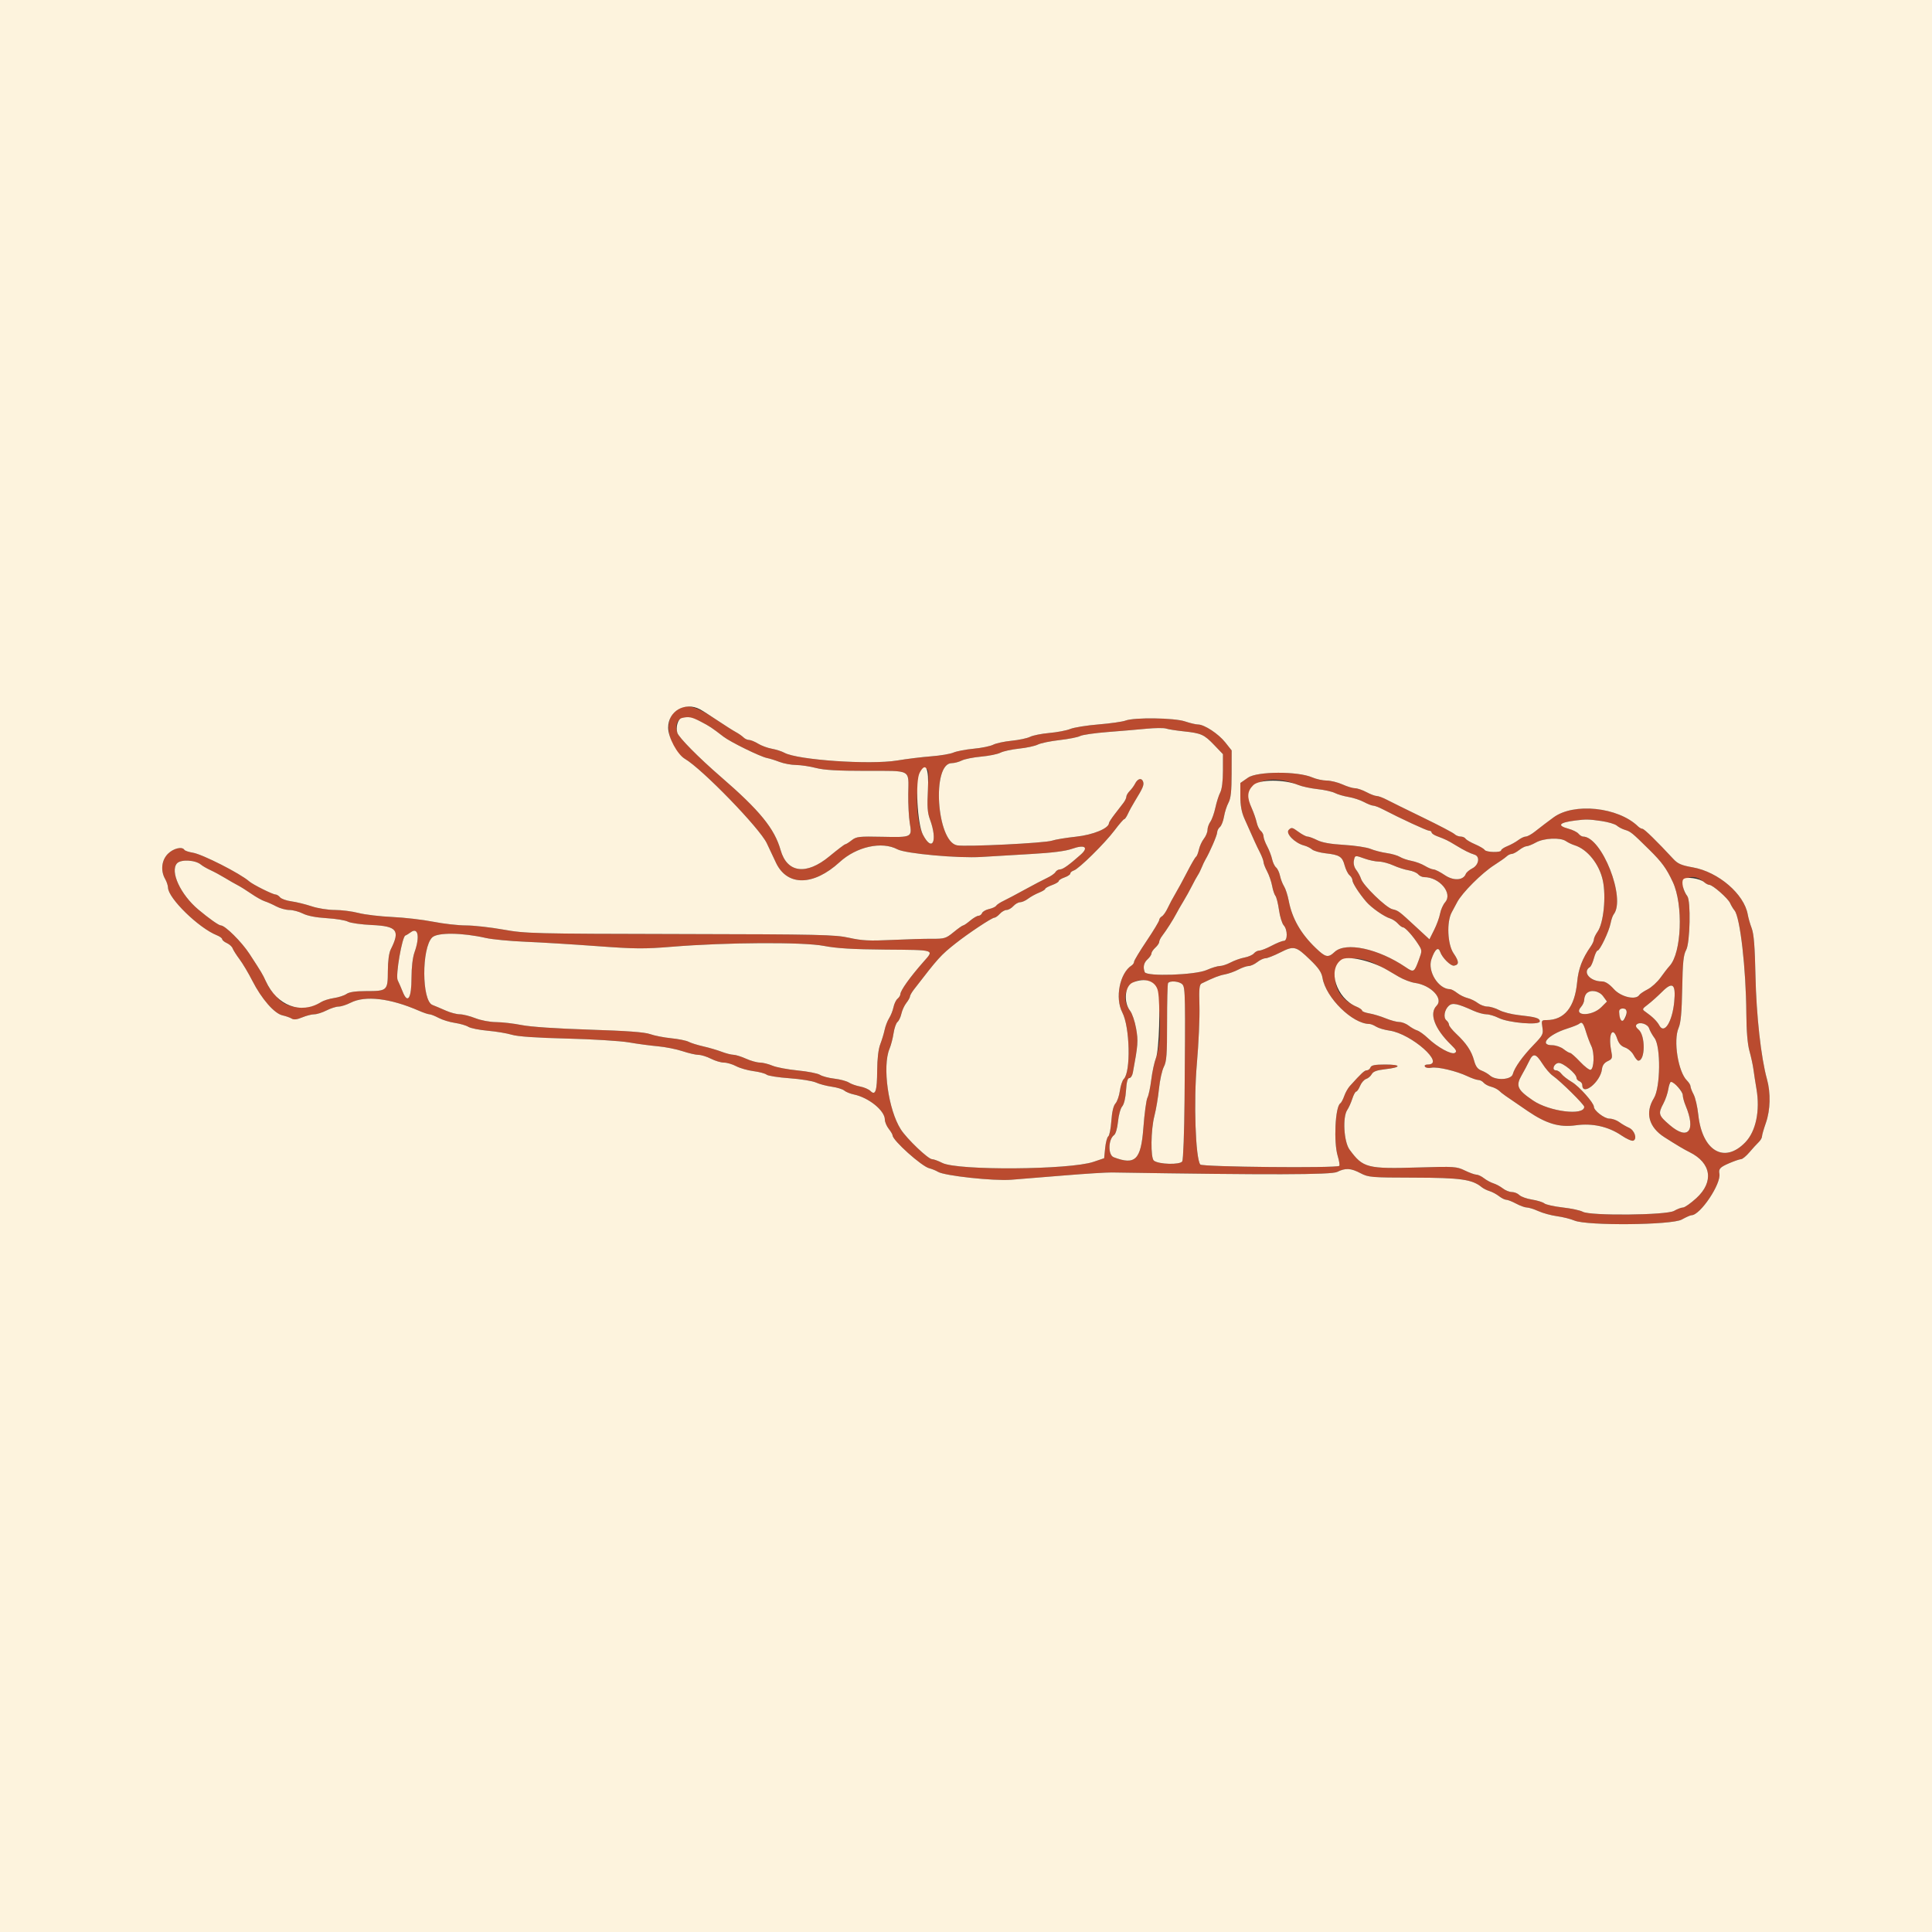 <svg id="svg" version="1.1" xmlns="http://www.w3.org/2000/svg" xmlns:xlink="http://www.w3.org/1999/xlink" width="400" height="400" viewBox="0, 0, 400,400"><rect x="0" y="0" width="400" height="400" fill="#333333" stroke="none"/><g id="svgg"><path id="path0" d="M139.567 147.513 C 137.304 149.535,138.633 155.266,141.790 157.102 C 145.369 159.183,157.321 171.503,158.764 174.600 C 159.482 176.140,160.347 177.975,160.686 178.679 C 163.023 183.523,168.433 183.441,173.853 178.478 C 177.344 175.282,182.572 174.128,185.800 175.842 C 187.490 176.739,198.408 177.731,203.200 177.422 C 205.290 177.288,209.918 177.012,213.484 176.811 C 217.869 176.563,220.617 176.214,221.974 175.732 C 224.591 174.802,225.474 175.409,223.745 176.948 C 221.333 179.094,220.062 180.000,219.462 180.000 C 219.120 180.000,218.696 180.251,218.520 180.557 C 218.344 180.863,217.570 181.405,216.800 181.760 C 216.030 182.116,213.960 183.200,212.200 184.169 C 210.440 185.139,208.437 186.199,207.749 186.525 C 207.061 186.851,206.384 187.303,206.244 187.528 C 206.105 187.754,205.441 188.059,204.768 188.207 C 204.096 188.355,203.449 188.728,203.330 189.038 C 203.212 189.347,202.877 189.600,202.588 189.600 C 202.298 189.600,201.527 190.050,200.873 190.600 C 200.219 191.150,199.561 191.600,199.410 191.600 C 199.258 191.600,198.370 192.226,197.436 192.992 C 195.851 194.291,195.550 194.383,192.968 194.365 C 191.446 194.354,187.679 194.464,184.597 194.609 C 179.981 194.826,178.430 194.747,175.797 194.159 C 172.890 193.510,169.710 193.439,140.800 193.382 C 110.194 193.321,108.820 193.286,104.200 192.460 C 101.560 191.988,98.085 191.602,96.477 191.601 C 94.869 191.601,91.809 191.255,89.677 190.832 C 87.545 190.410,83.728 189.969,81.195 189.852 C 78.663 189.735,75.520 189.361,74.211 189.020 C 72.903 188.679,70.700 188.400,69.318 188.400 C 67.907 188.400,65.793 188.063,64.502 187.633 C 63.236 187.212,61.360 186.753,60.333 186.614 C 59.306 186.475,58.249 186.100,57.984 185.780 C 57.719 185.461,57.299 185.199,57.051 185.198 C 56.461 185.197,52.339 183.140,51.585 182.472 C 49.766 180.858,41.902 176.858,39.928 176.542 C 39.078 176.406,38.286 176.139,38.168 175.947 C 37.708 175.203,35.897 175.641,34.769 176.769 C 33.442 178.096,33.207 180.262,34.200 182.000 C 34.514 182.550,34.778 183.350,34.786 183.778 C 34.826 185.979,41.147 192.142,44.900 193.639 C 45.505 193.881,46.000 194.245,46.000 194.448 C 46.000 194.651,46.435 195.015,46.966 195.257 C 47.497 195.499,48.036 195.991,48.163 196.349 C 48.291 196.707,48.934 197.720,49.592 198.600 C 50.251 199.480,51.447 201.492,52.252 203.072 C 54.154 206.809,56.809 209.851,58.491 210.220 C 59.196 210.375,60.055 210.678,60.400 210.893 C 60.832 211.163,61.500 211.085,62.562 210.642 C 63.406 210.289,64.533 210.000,65.065 210.000 C 65.597 210.000,66.738 209.640,67.600 209.200 C 68.462 208.760,69.587 208.400,70.099 208.400 C 70.612 208.400,71.737 208.040,72.600 207.600 C 75.615 206.063,80.777 206.668,86.711 209.254 C 87.652 209.664,88.644 210.000,88.917 210.000 C 89.189 210.000,90.039 210.334,90.806 210.743 C 91.573 211.152,93.085 211.617,94.167 211.777 C 95.248 211.938,96.508 212.305,96.967 212.593 C 97.425 212.882,99.228 213.245,100.972 213.400 C 102.717 213.555,104.967 213.931,105.972 214.235 C 107.188 214.603,111.014 214.867,117.400 215.025 C 122.680 215.155,128.440 215.512,130.200 215.817 C 131.960 216.123,134.660 216.485,136.200 216.622 C 137.740 216.760,140.036 217.216,141.302 217.636 C 142.567 218.056,144.060 218.400,144.618 218.400 C 145.175 218.400,146.338 218.760,147.200 219.200 C 148.062 219.640,149.273 220.000,149.890 220.000 C 150.507 220.000,151.639 220.333,152.406 220.740 C 153.173 221.148,154.786 221.609,155.990 221.766 C 157.195 221.923,158.421 222.251,158.715 222.495 C 159.009 222.740,161.144 223.075,163.458 223.240 C 165.772 223.405,168.236 223.803,168.933 224.124 C 169.630 224.445,171.100 224.835,172.200 224.990 C 173.300 225.144,174.470 225.505,174.800 225.791 C 175.130 226.077,176.030 226.443,176.800 226.604 C 179.872 227.247,183.200 229.949,183.200 231.800 C 183.200 232.291,183.560 233.150,184.000 233.709 C 184.440 234.269,184.800 234.881,184.800 235.069 C 184.800 236.097,190.818 241.490,192.400 241.880 C 192.950 242.016,193.760 242.346,194.200 242.615 C 195.548 243.438,205.697 244.538,209.343 244.255 C 211.135 244.116,216.110 243.713,220.400 243.359 C 224.690 243.004,229.100 242.729,230.200 242.746 C 262.802 243.267,275.644 243.237,276.849 242.635 C 278.573 241.776,279.662 241.835,281.688 242.900 C 283.319 243.757,283.847 243.801,292.800 243.820 C 302.452 243.841,304.803 244.176,306.800 245.813 C 307.130 246.084,307.850 246.441,308.400 246.608 C 308.950 246.774,309.829 247.245,310.354 247.655 C 310.879 248.065,311.554 248.400,311.855 248.400 C 312.157 248.400,313.075 248.760,313.896 249.200 C 314.716 249.640,315.716 250.000,316.116 250.000 C 316.516 250.000,317.599 250.340,318.522 250.756 C 319.445 251.172,321.172 251.642,322.361 251.802 C 323.550 251.961,325.170 252.366,325.961 252.701 C 328.585 253.810,346.135 253.647,348.194 252.493 C 349.071 252.002,349.978 251.600,350.209 251.600 C 352.020 251.600,356.391 245.074,355.981 242.985 C 355.789 242.010,356.134 241.641,357.974 240.849 C 359.060 240.382,360.185 239.996,360.474 239.992 C 360.763 239.987,361.540 239.346,362.200 238.568 C 362.860 237.789,363.715 236.853,364.100 236.487 C 364.485 236.121,364.800 235.588,364.800 235.301 C 364.800 235.015,365.160 233.756,365.600 232.504 C 366.542 229.823,366.633 226.308,365.834 223.435 C 364.602 219.007,363.622 210.189,363.451 202.000 C 363.326 196.000,363.118 193.371,362.675 192.200 C 362.343 191.320,361.974 190.037,361.855 189.350 C 361.127 185.121,355.769 180.517,350.491 179.583 C 348.111 179.162,347.375 178.844,346.440 177.834 C 343.099 174.224,340.414 171.600,340.058 171.600 C 339.838 171.600,339.419 171.369,339.129 171.086 C 335.009 167.085,325.808 166.130,321.600 169.268 C 321.050 169.678,320.240 170.282,319.800 170.610 C 319.360 170.938,318.434 171.655,317.742 172.204 C 317.050 172.752,316.220 173.200,315.896 173.200 C 315.573 173.200,314.879 173.527,314.354 173.927 C 313.829 174.327,312.815 174.889,312.100 175.176 C 311.385 175.462,310.800 175.855,310.800 176.049 C 310.800 176.556,307.698 176.482,307.380 175.967 C 307.232 175.729,306.342 175.204,305.400 174.800 C 304.458 174.396,303.568 173.871,303.420 173.633 C 303.273 173.395,302.816 173.200,302.405 173.200 C 301.994 173.200,301.419 172.968,301.129 172.685 C 300.838 172.402,297.900 170.861,294.600 169.262 C 291.300 167.662,287.934 166.004,287.121 165.576 C 286.307 165.149,285.362 164.800,285.019 164.800 C 284.677 164.800,283.725 164.440,282.904 164.000 C 282.084 163.560,281.024 163.200,280.550 163.200 C 280.075 163.200,278.903 162.844,277.944 162.409 C 276.985 161.974,275.519 161.614,274.687 161.609 C 273.855 161.604,272.505 161.309,271.687 160.953 C 268.692 159.650,260.304 159.680,258.398 161.001 L 256.800 162.109 256.800 164.844 C 256.800 166.762,257.053 168.149,257.648 169.489 C 259.797 174.335,260.144 175.092,260.849 176.479 C 261.262 177.293,261.600 178.195,261.600 178.485 C 261.600 178.775,261.934 179.639,262.341 180.406 C 262.749 181.173,263.215 182.520,263.377 183.400 C 263.539 184.280,263.847 185.213,264.062 185.473 C 264.277 185.733,264.610 187.057,264.802 188.414 C 264.994 189.772,265.432 191.193,265.775 191.573 C 266.609 192.494,266.614 194.800,265.782 194.800 C 265.442 194.800,264.318 195.250,263.285 195.800 C 262.252 196.350,261.112 196.800,260.752 196.800 C 260.392 196.800,259.878 197.065,259.609 197.389 C 259.340 197.714,258.463 198.100,257.660 198.248 C 256.857 198.396,255.573 198.851,254.806 199.259 C 254.039 199.666,253.027 200.000,252.557 200.000 C 252.086 200.000,250.852 200.376,249.813 200.836 C 247.460 201.876,237.368 202.217,237.004 201.267 C 236.606 200.229,236.810 199.315,237.600 198.600 C 238.040 198.202,238.400 197.662,238.400 197.400 C 238.400 197.138,238.760 196.598,239.200 196.200 C 239.640 195.802,240.000 195.271,240.000 195.019 C 240.000 194.768,240.270 194.211,240.600 193.781 C 241.451 192.673,242.917 190.375,243.523 189.200 C 243.807 188.650,244.477 187.480,245.014 186.600 C 245.550 185.720,246.349 184.280,246.789 183.400 C 247.230 182.520,247.772 181.530,247.995 181.200 C 248.218 180.870,248.580 180.150,248.799 179.600 C 249.019 179.050,249.358 178.330,249.554 178.000 C 250.473 176.453,252.000 172.922,252.000 172.343 C 252.000 171.988,252.256 171.486,252.569 171.226 C 252.882 170.966,253.263 169.999,253.416 169.077 C 253.569 168.155,253.985 166.860,254.339 166.200 C 254.828 165.290,254.986 163.838,254.992 160.186 L 255.000 155.372 253.693 153.720 C 252.276 151.928,249.347 150.000,248.043 150.000 C 247.595 150.000,246.380 149.712,245.344 149.361 C 243.146 148.614,234.846 148.498,233.030 149.188 C 232.412 149.424,229.902 149.781,227.453 149.983 C 225.004 150.184,222.370 150.607,221.600 150.922 C 220.830 151.237,218.881 151.611,217.269 151.753 C 215.657 151.895,213.857 152.254,213.269 152.551 C 212.681 152.848,210.962 153.212,209.448 153.362 C 207.935 153.511,206.217 153.881,205.631 154.184 C 205.044 154.487,203.223 154.861,201.582 155.014 C 199.942 155.168,198.060 155.527,197.400 155.813 C 196.740 156.098,194.670 156.447,192.800 156.589 C 190.930 156.730,187.769 157.117,185.775 157.449 C 180.185 158.380,165.133 157.352,162.400 155.852 C 161.850 155.550,160.680 155.175,159.800 155.018 C 158.920 154.861,157.639 154.388,156.953 153.966 C 156.267 153.545,155.425 153.200,155.081 153.200 C 154.738 153.200,154.218 152.961,153.925 152.668 C 153.633 152.376,152.921 151.881,152.344 151.568 C 151.766 151.256,150.058 150.172,148.547 149.160 C 143.610 145.853,141.797 145.520,139.567 147.513 M145.079 149.402 C 146.952 150.378,147.310 150.615,149.800 152.529 C 151.258 153.650,157.414 156.666,158.800 156.938 C 159.350 157.046,160.520 157.412,161.400 157.750 C 162.280 158.088,163.817 158.373,164.816 158.382 C 165.815 158.392,167.669 158.670,168.935 159.000 C 170.619 159.438,173.436 159.600,179.396 159.600 C 188.845 159.600,188.115 159.200,188.044 164.340 C 188.014 166.463,188.156 169.190,188.359 170.400 C 188.856 173.363,188.824 173.379,182.694 173.249 C 177.831 173.145,177.302 173.204,176.332 173.968 C 175.750 174.425,175.152 174.800,175.003 174.800 C 174.855 174.800,173.373 175.925,171.711 177.300 C 166.936 181.249,162.957 180.737,161.616 176.000 C 160.354 171.541,157.296 167.796,149.200 160.794 C 144.682 156.887,140.548 152.707,140.241 151.734 C 139.294 148.736,141.636 147.607,145.079 149.402 M245.020 151.412 C 248.719 151.803,249.282 152.054,251.396 154.260 L 253.200 156.143 253.198 159.572 C 253.196 161.721,252.987 163.399,252.637 164.069 C 252.331 164.657,251.880 166.069,251.636 167.207 C 251.392 168.345,250.924 169.659,250.596 170.127 C 250.268 170.595,250.000 171.364,250.000 171.835 C 250.000 172.306,249.663 173.121,249.252 173.646 C 248.841 174.171,248.377 175.183,248.221 175.895 C 248.066 176.608,247.796 177.279,247.621 177.387 C 247.446 177.495,246.632 178.892,245.811 180.492 C 244.991 182.091,243.889 184.120,243.363 185.000 C 242.836 185.880,242.115 187.230,241.760 188.000 C 241.405 188.770,240.863 189.544,240.557 189.720 C 240.251 189.896,240.000 190.240,240.000 190.486 C 240.000 190.731,238.830 192.672,237.400 194.800 C 235.970 196.928,234.800 198.869,234.800 199.114 C 234.800 199.360,234.575 199.704,234.300 199.880 C 231.829 201.461,230.803 206.625,232.364 209.621 C 233.937 212.638,234.147 221.910,232.676 223.381 C 232.368 223.689,232.000 224.796,231.856 225.841 C 231.713 226.886,231.303 228.065,230.945 228.460 C 230.523 228.927,230.223 230.200,230.091 232.090 C 229.980 233.690,229.694 235.125,229.457 235.277 C 229.220 235.430,228.931 236.510,228.813 237.677 L 228.600 239.800 226.400 240.545 C 221.464 242.216,198.253 242.383,195.088 240.770 C 194.256 240.347,193.306 240.000,192.977 240.000 C 192.172 240.000,187.758 235.789,186.499 233.820 C 183.913 229.776,182.652 220.774,184.162 217.149 C 184.471 216.407,184.851 214.951,185.005 213.913 C 185.160 212.875,185.526 211.828,185.818 211.585 C 186.110 211.343,186.474 210.572,186.626 209.872 C 186.779 209.173,187.241 208.171,187.652 207.646 C 188.063 207.121,188.400 206.520,188.400 206.309 C 188.400 206.099,188.769 205.448,189.220 204.863 C 194.301 198.273,194.736 197.791,197.800 195.357 C 200.430 193.267,205.350 190.000,205.867 190.000 C 206.092 190.000,206.602 189.640,207.000 189.200 C 207.398 188.760,208.028 188.400,208.400 188.400 C 208.772 188.400,209.402 188.040,209.800 187.600 C 210.198 187.160,210.832 186.800,211.208 186.800 C 211.584 186.800,212.321 186.473,212.846 186.073 C 213.371 185.673,214.385 185.111,215.100 184.824 C 215.815 184.538,216.400 184.181,216.400 184.032 C 216.400 183.883,217.030 183.533,217.800 183.254 C 218.570 182.976,219.200 182.597,219.200 182.413 C 219.200 182.229,219.740 181.890,220.400 181.660 C 221.060 181.430,221.600 181.064,221.600 180.848 C 221.600 180.631,221.926 180.351,222.323 180.224 C 223.371 179.892,228.753 174.588,230.770 171.900 C 231.719 170.635,232.615 169.600,232.760 169.600 C 232.906 169.600,233.247 169.105,233.520 168.500 C 233.792 167.895,234.458 166.680,235.000 165.800 C 236.653 163.113,236.915 162.477,236.652 161.792 C 236.338 160.974,235.531 161.203,234.997 162.263 C 234.776 162.702,234.281 163.376,233.897 163.760 C 233.514 164.143,233.200 164.678,233.200 164.947 C 233.200 165.217,232.931 165.789,232.601 166.219 C 232.272 166.648,231.462 167.700,230.801 168.555 C 230.141 169.410,229.600 170.241,229.600 170.401 C 229.600 171.493,226.323 172.848,222.759 173.229 C 220.691 173.450,218.460 173.819,217.800 174.050 C 216.357 174.554,199.967 175.358,198.138 175.015 C 193.910 174.222,192.871 158.000,197.048 158.000 C 197.594 158.000,198.526 157.755,199.120 157.456 C 199.714 157.156,201.519 156.794,203.131 156.650 C 204.743 156.506,206.543 156.140,207.131 155.836 C 207.719 155.533,209.460 155.153,211.000 154.992 C 212.540 154.831,214.279 154.456,214.864 154.158 C 215.449 153.860,217.470 153.442,219.355 153.227 C 221.239 153.013,223.162 152.635,223.626 152.386 C 224.091 152.137,226.660 151.765,229.335 151.558 C 232.011 151.351,235.640 151.043,237.400 150.873 C 239.160 150.703,240.969 150.689,241.420 150.842 C 241.870 150.994,243.490 151.251,245.020 151.412 M192.116 163.538 C 191.934 166.978,192.021 168.242,192.535 169.638 C 194.192 174.139,193.044 176.593,191.065 172.780 C 189.191 169.167,189.573 159.200,191.586 159.200 C 192.298 159.200,192.330 159.466,192.116 163.538 M268.800 162.522 C 269.570 162.839,271.359 163.224,272.775 163.378 C 274.191 163.531,275.811 163.893,276.375 164.181 C 276.939 164.469,278.209 164.840,279.198 165.004 C 280.187 165.169,281.624 165.640,282.392 166.052 C 283.160 166.463,284.025 166.800,284.315 166.800 C 284.605 166.800,285.507 167.145,286.321 167.568 C 290.047 169.501,295.447 172.000,295.900 172.000 C 296.175 172.000,296.400 172.158,296.400 172.351 C 296.400 172.545,296.895 172.888,297.500 173.114 C 299.305 173.789,299.726 173.993,301.400 175.011 C 303.170 176.087,304.245 176.623,305.300 176.955 C 306.466 177.321,306.183 179.085,304.848 179.775 C 304.215 180.102,303.599 180.624,303.480 180.935 C 302.957 182.300,300.939 182.413,299.119 181.180 C 298.174 180.539,297.130 180.011,296.800 180.006 C 296.470 180.001,295.656 179.665,294.992 179.260 C 294.327 178.855,293.086 178.393,292.233 178.233 C 291.381 178.073,290.304 177.704,289.842 177.414 C 289.379 177.124,288.138 176.765,287.085 176.617 C 286.031 176.468,284.532 176.080,283.753 175.755 C 282.974 175.429,280.506 175.056,278.268 174.925 C 275.494 174.763,273.728 174.451,272.716 173.944 C 271.900 173.535,270.990 173.200,270.694 173.200 C 270.398 173.200,269.543 172.748,268.795 172.197 C 267.563 171.287,267.377 171.252,266.818 171.819 C 266.103 172.542,268.098 174.570,270.000 175.053 C 270.550 175.193,271.290 175.559,271.645 175.866 C 272.000 176.173,273.260 176.534,274.445 176.668 C 277.344 176.994,277.901 177.346,278.389 179.160 C 278.618 180.011,279.074 180.930,279.403 181.202 C 279.731 181.475,280.000 181.938,280.000 182.231 C 280.000 182.815,281.360 184.935,282.858 186.686 C 283.941 187.951,286.584 189.797,287.847 190.170 C 288.313 190.308,289.016 190.776,289.409 191.210 C 289.802 191.645,290.285 192.000,290.481 192.000 C 290.928 192.000,292.537 193.786,293.634 195.500 C 294.446 196.770,294.449 196.846,293.767 198.700 C 292.801 201.324,292.702 201.381,291.037 200.251 C 285.348 196.390,278.602 194.947,276.308 197.100 C 274.973 198.353,274.457 198.243,272.400 196.267 C 269.307 193.297,267.512 190.152,266.817 186.488 C 266.599 185.342,266.164 183.999,265.850 183.502 C 265.536 183.006,265.159 182.027,265.014 181.328 C 264.868 180.628,264.502 179.850,264.200 179.600 C 263.898 179.350,263.526 178.572,263.372 177.872 C 263.219 177.173,262.757 175.973,262.347 175.206 C 261.936 174.439,261.600 173.516,261.600 173.155 C 261.600 172.794,261.342 172.283,261.026 172.021 C 260.710 171.759,260.329 170.972,260.180 170.272 C 260.031 169.573,259.570 168.245,259.155 167.322 C 256.933 162.381,262.152 159.784,268.800 162.522 M331.541 169.984 C 332.939 170.186,334.379 170.611,334.741 170.928 C 335.104 171.246,335.850 171.639,336.400 171.803 C 337.615 172.165,337.847 172.354,341.502 175.959 C 344.085 178.506,345.020 179.793,346.332 182.600 C 348.541 187.327,348.162 197.284,345.671 199.986 C 345.302 200.386,344.460 201.471,343.800 202.396 C 343.140 203.321,341.937 204.418,341.127 204.833 C 340.317 205.249,339.541 205.771,339.404 205.994 C 338.703 207.128,335.623 206.428,334.152 204.800 C 333.168 203.711,332.371 203.198,331.653 203.195 C 329.165 203.182,327.548 201.221,329.189 200.207 C 329.403 200.074,329.770 199.254,330.005 198.383 C 330.239 197.512,330.583 196.800,330.768 196.800 C 331.241 196.800,333.140 192.816,333.453 191.167 C 333.596 190.415,333.884 189.582,334.093 189.315 C 336.679 186.017,331.642 173.225,327.749 173.203 C 327.501 173.201,327.075 172.931,326.802 172.603 C 326.530 172.274,325.608 171.818,324.753 171.587 C 322.260 170.916,322.782 170.296,326.200 169.870 C 328.368 169.599,328.972 169.612,331.541 169.984 M324.211 174.146 C 324.645 174.446,325.450 174.831,326.000 175.001 C 328.652 175.819,331.120 178.900,331.849 182.299 C 332.563 185.631,331.999 191.143,330.767 192.884 C 330.345 193.480,330.000 194.205,330.000 194.495 C 330.000 194.785,329.703 195.446,329.340 195.964 C 327.600 198.449,326.790 200.573,326.534 203.319 C 326.049 208.538,323.900 211.200,320.171 211.200 C 319.155 211.200,319.111 211.280,319.337 212.700 C 319.558 214.091,319.428 214.352,317.552 216.297 C 315.201 218.733,313.598 220.983,313.204 222.400 C 312.874 223.583,309.680 223.758,308.467 222.660 C 308.099 222.328,307.313 221.871,306.719 221.645 C 305.922 221.342,305.523 220.798,305.189 219.559 C 304.663 217.605,303.591 216.002,301.500 214.040 C 300.675 213.266,300.000 212.423,300.000 212.165 C 300.000 211.908,299.755 211.495,299.456 211.246 C 298.779 210.684,299.055 209.056,299.967 208.230 C 300.713 207.555,301.752 207.765,305.044 209.256 C 305.948 209.665,307.157 210.000,307.731 210.000 C 308.306 210.000,309.456 210.342,310.288 210.760 C 312.318 211.779,318.800 212.316,318.800 211.464 C 318.800 210.795,317.991 210.557,314.400 210.166 C 312.970 210.010,311.173 209.549,310.406 209.141 C 309.639 208.734,308.538 208.400,307.960 208.400 C 307.381 208.400,306.479 208.067,305.954 207.661 C 305.429 207.255,304.474 206.793,303.832 206.636 C 303.189 206.479,302.220 206.002,301.678 205.575 C 301.136 205.149,300.481 204.800,300.224 204.800 C 297.809 204.800,295.501 201.090,296.363 198.595 C 297.085 196.507,297.785 195.921,298.177 197.078 C 298.593 198.308,300.376 200.063,301.072 199.928 C 302.129 199.723,302.095 199.051,300.944 197.370 C 299.684 195.530,299.478 190.868,300.568 188.881 C 300.894 188.286,301.395 187.352,301.680 186.805 C 302.708 184.839,306.810 180.739,309.400 179.090 C 310.500 178.390,311.638 177.588,311.929 177.308 C 312.219 177.029,312.690 176.800,312.975 176.800 C 313.259 176.800,313.950 176.440,314.509 176.000 C 315.069 175.560,315.771 175.200,316.069 175.200 C 316.368 175.200,317.240 174.850,318.006 174.423 C 319.658 173.502,323.061 173.350,324.211 174.146 M282.600 177.788 C 283.480 178.105,284.780 178.373,285.489 178.382 C 286.198 178.392,287.548 178.751,288.489 179.180 C 289.430 179.609,290.857 180.063,291.660 180.190 C 292.463 180.317,293.340 180.686,293.609 181.011 C 293.878 181.335,294.439 181.600,294.855 181.600 C 298.026 181.600,300.820 184.932,299.208 186.790 C 298.773 187.292,298.299 188.355,298.154 189.151 C 298.009 189.948,297.454 191.472,296.919 192.538 L 295.948 194.477 293.274 192.003 C 289.560 188.566,289.534 188.547,288.280 188.245 C 286.964 187.927,282.220 183.328,281.788 181.950 C 281.624 181.428,281.179 180.601,280.798 180.113 C 280.382 179.581,280.183 178.822,280.300 178.213 C 280.525 177.034,280.511 177.036,282.600 177.788 M41.600 179.009 C 41.930 179.290,42.830 179.810,43.600 180.163 C 44.370 180.517,45.720 181.246,46.600 181.784 C 47.480 182.321,48.650 182.991,49.200 183.272 C 49.750 183.552,51.020 184.348,52.023 185.039 C 53.025 185.731,54.285 186.435,54.823 186.604 C 55.360 186.774,56.427 187.247,57.194 187.656 C 57.961 188.065,59.183 188.400,59.910 188.400 C 60.637 188.400,61.900 188.736,62.716 189.146 C 63.666 189.624,65.437 189.966,67.636 190.098 C 69.526 190.211,71.504 190.535,72.032 190.817 C 72.560 191.100,74.794 191.414,76.996 191.515 C 82.217 191.754,82.888 192.621,80.901 196.562 C 80.530 197.297,80.309 198.957,80.300 201.079 C 80.281 205.118,80.190 205.200,75.715 205.200 C 73.604 205.200,72.304 205.392,71.740 205.787 C 71.279 206.110,70.114 206.491,69.151 206.634 C 68.188 206.777,66.991 207.150,66.491 207.463 C 63.733 209.185,59.608 208.900,57.719 206.855 C 55.965 204.956,55.686 204.571,55.031 203.141 C 54.352 201.661,54.195 201.397,51.656 197.494 C 50.043 195.014,46.606 191.600,45.722 191.600 C 45.301 191.600,43.295 190.185,41.066 188.316 C 37.367 185.214,35.148 180.404,36.651 178.744 C 37.436 177.877,40.461 178.038,41.600 179.009 M352.831 182.644 C 353.179 182.950,353.657 183.200,353.894 183.200 C 354.585 183.200,357.763 185.988,358.200 186.978 C 358.420 187.476,358.831 188.161,359.114 188.500 C 360.275 189.891,361.493 200.513,361.560 209.813 C 361.586 213.508,361.809 216.173,362.210 217.613 C 362.546 218.816,362.915 220.520,363.031 221.400 C 363.146 222.280,363.431 224.120,363.663 225.488 C 364.426 229.976,363.542 234.215,361.369 236.481 C 357.029 241.010,352.418 238.325,351.613 230.800 C 351.437 229.150,351.003 227.260,350.649 226.600 C 350.295 225.940,350.004 225.182,350.002 224.916 C 350.001 224.649,349.672 224.109,349.271 223.716 C 347.434 221.911,346.403 215.405,347.542 212.800 C 347.991 211.774,348.188 209.605,348.281 204.673 C 348.384 199.203,348.537 197.708,349.104 196.673 C 349.910 195.200,350.093 186.499,349.339 185.539 C 346.983 182.539,349.936 180.092,352.831 182.644 M86.485 194.281 C 86.465 194.897,86.167 196.188,85.824 197.150 C 85.440 198.229,85.200 200.245,85.200 202.401 C 85.200 206.693,84.422 207.955,83.382 205.349 C 83.042 204.497,82.570 203.411,82.333 202.935 C 81.858 201.981,83.248 193.917,83.927 193.691 C 84.125 193.625,84.627 193.320,85.043 193.013 C 85.986 192.316,86.535 192.799,86.485 194.281 M100.600 194.199 C 101.920 194.498,105.610 194.850,108.800 194.981 C 111.990 195.113,118.642 195.520,123.583 195.885 C 131.482 196.469,133.363 196.484,139.183 196.010 C 150.381 195.098,166.243 195.009,170.563 195.836 C 173.251 196.350,176.575 196.550,183.306 196.605 C 193.770 196.690,193.443 196.588,191.233 199.092 C 188.398 202.305,186.420 205.076,186.407 205.851 C 186.403 206.099,186.142 206.517,185.826 206.779 C 185.510 207.041,185.132 207.828,184.986 208.528 C 184.841 209.227,184.437 210.247,184.090 210.794 C 183.742 211.341,183.324 212.421,183.160 213.194 C 182.997 213.967,182.586 215.320,182.249 216.200 C 181.861 217.211,181.626 219.200,181.611 221.600 C 181.585 225.888,181.253 226.910,180.223 225.881 C 179.866 225.524,178.905 225.107,178.087 224.955 C 177.269 224.804,176.218 224.431,175.751 224.127 C 175.283 223.823,173.933 223.462,172.751 223.324 C 171.568 223.187,170.224 222.831,169.764 222.533 C 169.304 222.235,167.234 221.827,165.164 221.627 C 163.094 221.426,160.731 220.978,159.913 220.631 C 159.095 220.284,157.925 219.996,157.313 219.991 C 156.701 219.986,155.415 219.626,154.456 219.191 C 153.497 218.756,152.327 218.392,151.856 218.382 C 151.385 218.373,150.280 218.089,149.400 217.752 C 148.520 217.415,146.810 216.914,145.600 216.639 C 144.390 216.364,143.021 215.935,142.558 215.686 C 142.095 215.438,140.475 215.110,138.958 214.958 C 137.441 214.805,135.480 214.421,134.600 214.103 C 133.462 213.692,129.823 213.424,122.000 213.176 C 115.269 212.962,109.836 212.595,108.000 212.229 C 106.350 211.901,103.972 211.625,102.715 211.616 C 101.409 211.607,99.560 211.257,98.400 210.800 C 97.284 210.360,95.842 210.000,95.196 210.000 C 94.550 210.000,93.252 209.658,92.311 209.240 C 91.370 208.822,90.117 208.292,89.528 208.061 C 87.310 207.195,87.266 196.298,89.471 194.093 C 90.538 193.025,95.629 193.074,100.600 194.199 M271.258 198.722 C 273.005 200.408,273.615 201.302,273.811 202.465 C 274.505 206.570,280.019 211.988,283.514 211.998 C 283.797 211.999,284.427 212.250,284.914 212.557 C 285.401 212.863,286.651 213.233,287.691 213.380 C 292.223 214.019,299.403 220.400,295.589 220.400 C 295.085 220.400,294.860 220.574,295.023 220.838 C 295.172 221.078,295.768 221.180,296.347 221.063 C 297.601 220.811,301.550 221.742,303.826 222.826 C 304.721 223.252,305.734 223.600,306.077 223.600 C 306.421 223.600,306.911 223.852,307.167 224.161 C 307.423 224.469,308.119 224.844,308.713 224.993 C 309.307 225.142,310.065 225.524,310.397 225.843 C 311.003 226.426,311.347 226.670,316.299 230.035 C 320.173 232.668,322.838 233.453,326.281 232.976 C 329.699 232.503,333.005 233.243,335.712 235.087 C 336.752 235.795,337.845 236.281,338.142 236.167 C 339.032 235.825,338.420 233.989,337.247 233.483 C 336.671 233.235,335.771 232.710,335.246 232.316 C 334.721 231.922,333.801 231.600,333.201 231.600 C 332.170 231.600,330.000 229.938,330.000 229.149 C 330.000 228.342,326.958 224.920,325.447 224.026 C 324.541 223.491,323.565 222.726,323.277 222.326 C 322.990 221.927,322.482 221.600,322.148 221.600 C 321.217 221.600,321.676 220.219,322.653 220.079 C 323.541 219.952,326.400 222.302,326.400 223.160 C 326.400 223.416,326.670 223.729,327.000 223.855 C 327.330 223.982,327.600 224.336,327.600 224.643 C 327.600 227.037,331.366 224.004,331.667 221.367 C 331.757 220.583,332.141 220.043,332.849 219.706 C 333.843 219.231,333.880 219.109,333.553 217.358 C 332.944 214.103,333.914 212.315,334.812 215.036 C 335.147 216.052,335.628 216.591,336.455 216.879 C 337.098 217.103,337.893 217.807,338.222 218.443 C 338.551 219.080,338.990 219.600,339.196 219.600 C 340.657 219.600,340.689 214.347,339.235 213.156 C 338.716 212.730,338.583 212.377,338.845 212.115 C 339.478 211.482,341.149 212.010,341.443 212.936 C 341.591 213.403,342.092 214.298,342.556 214.926 C 343.878 216.713,343.786 225.158,342.420 227.367 C 340.555 230.386,341.358 233.378,344.589 235.441 C 347.188 237.100,348.654 237.972,349.800 238.539 C 354.321 240.774,354.900 244.689,351.209 248.065 C 350.045 249.129,348.802 250.001,348.447 250.002 C 348.091 250.004,347.260 250.318,346.600 250.700 C 345.042 251.602,329.220 251.754,327.692 250.882 C 327.192 250.596,325.328 250.197,323.548 249.994 C 321.768 249.791,320.055 249.411,319.740 249.150 C 319.425 248.889,318.273 248.534,317.179 248.361 C 316.085 248.188,314.909 247.766,314.566 247.423 C 314.223 247.080,313.530 246.800,313.025 246.800 C 312.521 246.800,311.679 246.465,311.154 246.055 C 310.629 245.645,309.750 245.171,309.200 245.000 C 308.650 244.829,307.771 244.355,307.246 243.945 C 306.721 243.535,306.013 243.200,305.672 243.200 C 305.331 243.200,304.252 242.812,303.273 242.338 C 301.582 241.520,301.111 241.488,293.847 241.707 C 283.032 242.032,282.213 241.823,279.415 238.022 C 278.226 236.408,277.931 231.260,278.943 229.789 C 279.242 229.355,279.706 228.325,279.974 227.500 C 280.242 226.675,280.606 226.000,280.782 226.000 C 280.959 226.000,281.324 225.466,281.594 224.813 C 281.865 224.161,282.427 223.518,282.843 223.386 C 283.260 223.254,283.782 222.807,284.004 222.392 C 284.300 221.840,285.050 221.566,286.813 221.367 C 290.196 220.984,290.195 220.400,286.811 220.400 C 284.659 220.400,283.919 220.545,283.745 221.000 C 283.618 221.330,283.275 221.600,282.982 221.600 C 282.504 221.600,281.904 222.155,279.468 224.853 C 279.065 225.299,278.541 226.235,278.303 226.932 C 278.064 227.629,277.693 228.317,277.477 228.459 C 276.446 229.141,276.093 236.454,276.954 239.315 C 277.259 240.329,277.409 241.257,277.288 241.379 C 276.786 241.881,248.906 241.611,248.507 241.100 C 247.512 239.828,247.114 228.054,247.800 220.198 C 248.165 216.019,248.404 210.643,248.332 208.251 C 248.224 204.689,248.309 203.848,248.800 203.609 C 251.329 202.378,252.380 201.969,253.600 201.739 C 254.370 201.594,255.627 201.143,256.394 200.738 C 257.161 200.332,258.122 200.000,258.531 200.000 C 258.940 200.000,259.731 199.640,260.291 199.200 C 260.850 198.760,261.618 198.400,261.998 198.400 C 262.377 198.400,263.748 197.864,265.044 197.208 C 267.905 195.760,268.288 195.854,271.258 198.722 M284.800 199.581 C 285.790 200.067,286.870 200.622,287.200 200.816 C 287.530 201.009,288.610 201.644,289.600 202.225 C 290.590 202.806,292.100 203.381,292.956 203.501 C 296.256 203.966,298.906 206.752,297.440 208.217 C 295.838 209.820,297.010 212.996,300.431 216.318 C 301.520 217.375,301.676 217.706,301.217 217.990 C 300.517 218.422,297.625 216.838,295.610 214.920 C 294.846 214.192,293.856 213.483,293.410 213.343 C 292.965 213.204,292.171 212.755,291.646 212.345 C 291.121 211.935,290.255 211.600,289.720 211.600 C 289.186 211.600,287.905 211.254,286.874 210.831 C 285.843 210.408,284.325 209.950,283.500 209.813 C 282.675 209.676,282.000 209.414,282.000 209.230 C 282.000 209.047,281.475 208.680,280.833 208.414 C 277.227 206.920,275.557 203.469,276.825 200.134 C 277.604 198.084,281.232 197.833,284.800 199.581 M238.366 203.383 C 240.141 204.300,240.822 215.196,239.343 219.000 C 239.001 219.880,238.558 221.917,238.360 223.527 C 238.161 225.137,237.805 226.818,237.567 227.262 C 237.329 227.706,236.949 230.528,236.722 233.534 C 236.223 240.134,235.049 241.292,230.582 239.593 C 229.375 239.134,229.428 235.906,230.656 235.008 C 230.997 234.759,231.336 233.589,231.472 232.191 C 231.601 230.876,231.989 229.475,232.335 229.077 C 232.718 228.638,233.029 227.343,233.129 225.777 C 233.242 224.009,233.457 223.200,233.815 223.200 C 234.102 223.200,234.428 222.705,234.541 222.100 C 235.621 216.288,235.675 215.558,235.220 212.945 C 234.963 211.472,234.404 209.823,233.977 209.280 C 231.263 205.830,234.553 201.411,238.366 203.383 M244.832 203.839 C 245.407 204.531,245.436 206.220,245.249 227.777 C 245.192 234.364,244.981 240.063,244.779 240.440 C 244.372 241.199,239.902 241.091,238.900 240.298 C 238.188 239.734,238.258 233.913,239.013 231.017 C 239.349 229.723,239.773 227.208,239.953 225.427 C 240.134 223.647,240.587 221.599,240.960 220.877 C 241.532 219.771,241.637 218.330,241.628 211.730 C 241.623 207.420,241.715 203.738,241.833 203.547 C 242.195 202.961,244.271 203.162,244.832 203.839 M346.630 207.434 C 346.225 211.569,344.566 214.205,343.556 212.318 C 343.091 211.449,342.116 210.491,340.652 209.465 C 339.944 208.968,339.972 208.889,341.183 207.970 C 341.886 207.437,343.213 206.249,344.131 205.330 C 346.310 203.150,346.993 203.725,346.630 207.434 M331.919 206.278 L 332.705 207.357 331.544 208.518 C 329.577 210.485,325.578 210.414,327.361 208.443 C 327.712 208.055,328.000 207.382,328.000 206.949 C 328.000 204.974,330.640 204.523,331.919 206.278 M336.800 209.426 C 336.800 210.765,335.915 211.887,335.565 210.991 C 335.006 209.559,335.157 208.800,336.000 208.800 C 336.459 208.800,336.800 209.067,336.800 209.426 M328.377 213.680 C 328.663 214.626,329.159 215.940,329.480 216.600 C 330.147 217.971,330.044 221.258,329.327 221.493 C 329.066 221.579,328.081 220.828,327.137 219.824 C 326.192 218.821,325.264 218.000,325.073 218.000 C 324.882 218.000,324.269 217.640,323.709 217.200 C 323.150 216.760,322.086 216.400,321.346 216.400 C 318.569 216.400,320.556 214.202,324.451 212.966 C 325.633 212.591,326.764 212.138,326.964 211.958 C 327.523 211.457,327.814 211.810,328.377 213.680 M319.338 220.224 C 319.963 221.212,320.924 222.330,321.471 222.710 C 323.065 223.815,328.000 228.687,328.000 229.157 C 328.000 231.049,320.797 230.159,317.400 227.847 C 314.132 225.623,313.775 224.824,315.053 222.600 C 315.558 221.720,316.251 220.415,316.591 219.700 C 317.415 217.971,317.977 218.078,319.338 220.224 M347.342 224.981 C 347.924 225.520,348.400 226.308,348.400 226.732 C 348.400 227.156,348.667 228.142,348.994 228.924 C 351.170 234.133,349.512 236.189,345.735 232.962 C 343.360 230.933,343.259 230.599,344.387 228.479 C 344.820 227.666,345.278 226.325,345.405 225.500 C 345.677 223.736,345.926 223.669,347.342 224.981 " stroke="none" fill="#ba4b2f" fill-rule="evenodd"></path><path id="path1" d="M0.000 200.000 L 0.000 400.000 200.000 400.000 L 400.000 400.000 400.000 200.000 L 400.000 0.000 200.000 0.000 L 0.000 0.000 0.000 200.000 M144.926 146.860 C 145.407 147.113,147.036 148.148,148.547 149.160 C 150.058 150.172,151.766 151.256,152.344 151.568 C 152.921 151.881,153.633 152.376,153.925 152.668 C 154.218 152.961,154.738 153.200,155.081 153.200 C 155.425 153.200,156.267 153.545,156.953 153.966 C 157.639 154.388,158.920 154.861,159.800 155.018 C 160.680 155.175,161.850 155.550,162.400 155.852 C 165.133 157.352,180.185 158.380,185.775 157.449 C 187.769 157.117,190.930 156.730,192.800 156.589 C 194.670 156.447,196.740 156.098,197.400 155.813 C 198.060 155.527,199.942 155.168,201.582 155.014 C 203.223 154.861,205.044 154.487,205.631 154.184 C 206.217 153.881,207.935 153.511,209.448 153.362 C 210.962 153.212,212.681 152.848,213.269 152.551 C 213.857 152.254,215.657 151.895,217.269 151.753 C 218.881 151.611,220.830 151.237,221.600 150.922 C 222.370 150.607,225.004 150.184,227.453 149.983 C 229.902 149.781,232.412 149.424,233.030 149.188 C 234.846 148.498,243.146 148.614,245.344 149.361 C 246.380 149.712,247.595 150.000,248.043 150.000 C 249.347 150.000,252.276 151.928,253.693 153.720 L 255.000 155.372 254.992 160.186 C 254.986 163.838,254.828 165.290,254.339 166.200 C 253.985 166.860,253.569 168.155,253.416 169.077 C 253.263 169.999,252.882 170.966,252.569 171.226 C 252.256 171.486,252.000 171.988,252.000 172.343 C 252.000 172.922,250.473 176.453,249.554 178.000 C 249.358 178.330,249.019 179.050,248.799 179.600 C 248.580 180.150,248.218 180.870,247.995 181.200 C 247.772 181.530,247.230 182.520,246.789 183.400 C 246.349 184.280,245.550 185.720,245.014 186.600 C 244.477 187.480,243.807 188.650,243.523 189.200 C 242.917 190.375,241.451 192.673,240.600 193.781 C 240.270 194.211,240.000 194.768,240.000 195.019 C 240.000 195.271,239.640 195.802,239.200 196.200 C 238.760 196.598,238.400 197.138,238.400 197.400 C 238.400 197.662,238.040 198.202,237.600 198.600 C 236.810 199.315,236.606 200.229,237.004 201.267 C 237.368 202.217,247.460 201.876,249.813 200.836 C 250.852 200.376,252.086 200.000,252.557 200.000 C 253.027 200.000,254.039 199.666,254.806 199.259 C 255.573 198.851,256.857 198.396,257.660 198.248 C 258.463 198.100,259.340 197.714,259.609 197.389 C 259.878 197.065,260.392 196.800,260.752 196.800 C 261.112 196.800,262.252 196.350,263.285 195.800 C 264.318 195.250,265.442 194.800,265.782 194.800 C 266.614 194.800,266.609 192.494,265.775 191.573 C 265.432 191.193,264.994 189.772,264.802 188.414 C 264.610 187.057,264.277 185.733,264.062 185.473 C 263.847 185.213,263.539 184.280,263.377 183.400 C 263.215 182.520,262.749 181.173,262.341 180.406 C 261.934 179.639,261.600 178.775,261.600 178.485 C 261.600 178.195,261.262 177.293,260.849 176.479 C 260.144 175.092,259.797 174.335,257.648 169.489 C 257.053 168.149,256.800 166.762,256.800 164.844 L 256.800 162.109 258.398 161.001 C 260.304 159.680,268.692 159.650,271.687 160.953 C 272.505 161.309,273.855 161.604,274.687 161.609 C 275.519 161.614,276.985 161.974,277.944 162.409 C 278.903 162.844,280.075 163.200,280.550 163.200 C 281.024 163.200,282.084 163.560,282.904 164.000 C 283.725 164.440,284.677 164.800,285.019 164.800 C 285.362 164.800,286.307 165.149,287.121 165.576 C 287.934 166.004,291.300 167.662,294.600 169.262 C 297.900 170.861,300.838 172.402,301.129 172.685 C 301.419 172.968,301.994 173.200,302.405 173.200 C 302.816 173.200,303.273 173.395,303.420 173.633 C 303.568 173.871,304.458 174.396,305.400 174.800 C 306.342 175.204,307.232 175.729,307.380 175.967 C 307.698 176.482,310.800 176.556,310.800 176.049 C 310.800 175.855,311.385 175.462,312.100 175.176 C 312.815 174.889,313.829 174.327,314.354 173.927 C 314.879 173.527,315.573 173.200,315.896 173.200 C 316.220 173.200,317.050 172.752,317.742 172.204 C 318.434 171.655,319.360 170.938,319.800 170.610 C 320.240 170.282,321.050 169.678,321.600 169.268 C 325.808 166.130,335.009 167.085,339.129 171.086 C 339.419 171.369,339.838 171.600,340.058 171.600 C 340.414 171.600,343.099 174.224,346.440 177.834 C 347.375 178.844,348.111 179.162,350.491 179.583 C 355.769 180.517,361.127 185.121,361.855 189.350 C 361.974 190.037,362.343 191.320,362.675 192.200 C 363.118 193.371,363.326 196.000,363.451 202.000 C 363.622 210.189,364.602 219.007,365.834 223.435 C 366.633 226.308,366.542 229.823,365.600 232.504 C 365.160 233.756,364.800 235.015,364.800 235.301 C 364.800 235.588,364.485 236.121,364.100 236.487 C 363.715 236.853,362.860 237.789,362.200 238.568 C 361.540 239.346,360.763 239.987,360.474 239.992 C 360.185 239.996,359.060 240.382,357.974 240.849 C 356.134 241.641,355.789 242.010,355.981 242.985 C 356.391 245.074,352.020 251.600,350.209 251.600 C 349.978 251.600,349.071 252.002,348.194 252.493 C 346.135 253.647,328.585 253.810,325.961 252.701 C 325.170 252.366,323.550 251.961,322.361 251.802 C 321.172 251.642,319.445 251.172,318.522 250.756 C 317.599 250.340,316.516 250.000,316.116 250.000 C 315.716 250.000,314.716 249.640,313.896 249.200 C 313.075 248.760,312.157 248.400,311.855 248.400 C 311.554 248.400,310.879 248.065,310.354 247.655 C 309.829 247.245,308.950 246.774,308.400 246.608 C 307.850 246.441,307.130 246.084,306.800 245.813 C 304.803 244.176,302.452 243.841,292.800 243.820 C 283.847 243.801,283.319 243.757,281.688 242.900 C 279.662 241.835,278.573 241.776,276.849 242.635 C 275.644 243.237,262.802 243.267,230.200 242.746 C 229.100 242.729,224.690 243.004,220.400 243.359 C 216.110 243.713,211.135 244.116,209.343 244.255 C 205.697 244.538,195.548 243.438,194.200 242.615 C 193.760 242.346,192.950 242.016,192.400 241.880 C 190.818 241.490,184.800 236.097,184.800 235.069 C 184.800 234.881,184.440 234.269,184.000 233.709 C 183.560 233.150,183.200 232.291,183.200 231.800 C 183.200 229.949,179.872 227.247,176.800 226.604 C 176.030 226.443,175.130 226.077,174.800 225.791 C 174.470 225.505,173.300 225.144,172.200 224.990 C 171.100 224.835,169.630 224.445,168.933 224.124 C 168.236 223.803,165.772 223.405,163.458 223.240 C 161.144 223.075,159.009 222.740,158.715 222.495 C 158.421 222.251,157.195 221.923,155.990 221.766 C 154.786 221.609,153.173 221.148,152.406 220.740 C 151.639 220.333,150.507 220.000,149.890 220.000 C 149.273 220.000,148.062 219.640,147.200 219.200 C 146.338 218.760,145.175 218.400,144.618 218.400 C 144.060 218.400,142.567 218.056,141.302 217.636 C 140.036 217.216,137.740 216.760,136.200 216.622 C 134.660 216.485,131.960 216.123,130.200 215.817 C 128.440 215.512,122.680 215.155,117.400 215.025 C 111.014 214.867,107.188 214.603,105.972 214.235 C 104.967 213.931,102.717 213.555,100.972 213.400 C 99.228 213.245,97.425 212.882,96.967 212.593 C 96.508 212.305,95.248 211.938,94.167 211.777 C 93.085 211.617,91.573 211.152,90.806 210.743 C 90.039 210.334,89.189 210.000,88.917 210.000 C 88.644 210.000,87.652 209.664,86.711 209.254 C 80.777 206.668,75.615 206.063,72.600 207.600 C 71.737 208.040,70.612 208.400,70.099 208.400 C 69.587 208.400,68.462 208.760,67.600 209.200 C 66.738 209.640,65.597 210.000,65.065 210.000 C 64.533 210.000,63.406 210.289,62.562 210.642 C 61.500 211.085,60.832 211.163,60.400 210.893 C 60.055 210.678,59.196 210.375,58.491 210.220 C 56.809 209.851,54.154 206.809,52.252 203.072 C 51.447 201.492,50.251 199.480,49.592 198.600 C 48.934 197.720,48.291 196.707,48.163 196.349 C 48.036 195.991,47.497 195.499,46.966 195.257 C 46.435 195.015,46.000 194.651,46.000 194.448 C 46.000 194.245,45.505 193.881,44.900 193.639 C 41.147 192.142,34.826 185.979,34.786 183.778 C 34.778 183.350,34.514 182.550,34.200 182.000 C 33.207 180.262,33.442 178.096,34.769 176.769 C 35.897 175.641,37.708 175.203,38.168 175.947 C 38.286 176.139,39.078 176.406,39.928 176.542 C 41.902 176.858,49.766 180.858,51.585 182.472 C 52.339 183.140,56.461 185.197,57.051 185.198 C 57.299 185.199,57.719 185.461,57.984 185.780 C 58.249 186.100,59.306 186.475,60.333 186.614 C 61.360 186.753,63.236 187.212,64.502 187.633 C 65.793 188.063,67.907 188.400,69.318 188.400 C 70.700 188.400,72.903 188.679,74.211 189.020 C 75.520 189.361,78.663 189.735,81.195 189.852 C 83.728 189.969,87.545 190.410,89.677 190.832 C 91.809 191.255,94.869 191.601,96.477 191.601 C 98.085 191.602,101.560 191.988,104.200 192.460 C 108.820 193.286,110.194 193.321,140.800 193.382 C 169.710 193.439,172.890 193.510,175.797 194.159 C 178.430 194.747,179.981 194.826,184.597 194.609 C 187.679 194.464,191.446 194.354,192.968 194.365 C 195.550 194.383,195.851 194.291,197.436 192.992 C 198.370 192.226,199.258 191.600,199.410 191.600 C 199.561 191.600,200.219 191.150,200.873 190.600 C 201.527 190.050,202.298 189.600,202.588 189.600 C 202.877 189.600,203.212 189.347,203.330 189.038 C 203.449 188.728,204.096 188.355,204.768 188.207 C 205.441 188.059,206.105 187.754,206.244 187.528 C 206.384 187.303,207.061 186.851,207.749 186.525 C 208.437 186.199,210.440 185.139,212.200 184.169 C 213.960 183.200,216.030 182.116,216.800 181.760 C 217.570 181.405,218.344 180.863,218.520 180.557 C 218.696 180.251,219.120 180.000,219.462 180.000 C 220.062 180.000,221.333 179.094,223.745 176.948 C 225.474 175.409,224.591 174.802,221.974 175.732 C 220.617 176.214,217.869 176.563,213.484 176.811 C 209.918 177.012,205.290 177.288,203.200 177.422 C 198.408 177.731,187.490 176.739,185.800 175.842 C 182.572 174.128,177.344 175.282,173.853 178.478 C 168.433 183.441,163.023 183.523,160.686 178.679 C 160.347 177.975,159.482 176.140,158.764 174.600 C 157.321 171.503,145.369 159.183,141.790 157.102 C 140.230 156.194,138.353 152.705,138.338 150.680 C 138.311 147.239,141.801 145.215,144.926 146.860 M141.138 148.668 C 140.344 148.879,139.861 150.531,140.241 151.734 C 140.548 152.707,144.682 156.887,149.200 160.794 C 157.296 167.796,160.354 171.541,161.616 176.000 C 162.957 180.737,166.936 181.249,171.711 177.300 C 173.373 175.925,174.855 174.800,175.003 174.800 C 175.152 174.800,175.750 174.425,176.332 173.968 C 177.302 173.204,177.831 173.145,182.694 173.249 C 188.824 173.379,188.856 173.363,188.359 170.400 C 188.156 169.190,188.014 166.463,188.044 164.340 C 188.115 159.200,188.845 159.600,179.396 159.600 C 173.436 159.600,170.619 159.438,168.935 159.000 C 167.669 158.670,165.815 158.392,164.816 158.382 C 163.817 158.373,162.280 158.088,161.400 157.750 C 160.520 157.412,159.350 157.046,158.800 156.938 C 157.414 156.666,151.258 153.650,149.800 152.529 C 147.310 150.615,146.952 150.378,145.079 149.402 C 143.215 148.430,142.523 148.301,141.138 148.668 M237.400 150.873 C 235.640 151.043,232.011 151.351,229.335 151.558 C 226.660 151.765,224.091 152.137,223.626 152.386 C 223.162 152.635,221.239 153.013,219.355 153.227 C 217.470 153.442,215.449 153.860,214.864 154.158 C 214.279 154.456,212.540 154.831,211.000 154.992 C 209.460 155.153,207.719 155.533,207.131 155.836 C 206.543 156.140,204.743 156.506,203.131 156.650 C 201.519 156.794,199.714 157.156,199.120 157.456 C 198.526 157.755,197.594 158.000,197.048 158.000 C 192.871 158.000,193.910 174.222,198.138 175.015 C 199.967 175.358,216.357 174.554,217.800 174.050 C 218.460 173.819,220.691 173.450,222.759 173.229 C 226.323 172.848,229.600 171.493,229.600 170.401 C 229.600 170.241,230.141 169.410,230.801 168.555 C 231.462 167.700,232.272 166.648,232.601 166.219 C 232.931 165.789,233.200 165.217,233.200 164.947 C 233.200 164.678,233.514 164.143,233.897 163.760 C 234.281 163.376,234.776 162.702,234.997 162.263 C 235.531 161.203,236.338 160.974,236.652 161.792 C 236.915 162.477,236.653 163.113,235.000 165.800 C 234.458 166.680,233.792 167.895,233.520 168.500 C 233.247 169.105,232.906 169.600,232.760 169.600 C 232.615 169.600,231.719 170.635,230.770 171.900 C 228.753 174.588,223.371 179.892,222.323 180.224 C 221.926 180.351,221.600 180.631,221.600 180.848 C 221.600 181.064,221.060 181.430,220.400 181.660 C 219.740 181.890,219.200 182.229,219.200 182.413 C 219.200 182.597,218.570 182.976,217.800 183.254 C 217.030 183.533,216.400 183.883,216.400 184.032 C 216.400 184.181,215.815 184.538,215.100 184.824 C 214.385 185.111,213.371 185.673,212.846 186.073 C 212.321 186.473,211.584 186.800,211.208 186.800 C 210.832 186.800,210.198 187.160,209.800 187.600 C 209.402 188.040,208.772 188.400,208.400 188.400 C 208.028 188.400,207.398 188.760,207.000 189.200 C 206.602 189.640,206.092 190.000,205.867 190.000 C 205.350 190.000,200.430 193.267,197.800 195.357 C 194.736 197.791,194.301 198.273,189.220 204.863 C 188.769 205.448,188.400 206.099,188.400 206.309 C 188.400 206.520,188.063 207.121,187.652 207.646 C 187.241 208.171,186.779 209.173,186.626 209.872 C 186.474 210.572,186.110 211.343,185.818 211.585 C 185.526 211.828,185.160 212.875,185.005 213.913 C 184.851 214.951,184.471 216.407,184.162 217.149 C 182.652 220.774,183.913 229.776,186.499 233.820 C 187.758 235.789,192.172 240.000,192.977 240.000 C 193.306 240.000,194.256 240.347,195.088 240.770 C 198.253 242.383,221.464 242.216,226.400 240.545 L 228.600 239.800 228.813 237.677 C 228.931 236.510,229.220 235.430,229.457 235.277 C 229.694 235.125,229.980 233.690,230.091 232.090 C 230.223 230.200,230.523 228.927,230.945 228.460 C 231.303 228.065,231.713 226.886,231.856 225.841 C 232.000 224.796,232.368 223.689,232.676 223.381 C 234.147 221.910,233.937 212.638,232.364 209.621 C 230.803 206.625,231.829 201.461,234.300 199.880 C 234.575 199.704,234.800 199.360,234.800 199.114 C 234.800 198.869,235.970 196.928,237.400 194.800 C 238.830 192.672,240.000 190.731,240.000 190.486 C 240.000 190.240,240.251 189.896,240.557 189.720 C 240.863 189.544,241.405 188.770,241.760 188.000 C 242.115 187.230,242.836 185.880,243.363 185.000 C 243.889 184.120,244.991 182.091,245.811 180.492 C 246.632 178.892,247.446 177.495,247.621 177.387 C 247.796 177.279,248.066 176.608,248.221 175.895 C 248.377 175.183,248.841 174.171,249.252 173.646 C 249.663 173.121,250.000 172.306,250.000 171.835 C 250.000 171.364,250.268 170.595,250.596 170.127 C 250.924 169.659,251.392 168.345,251.636 167.207 C 251.880 166.069,252.331 164.657,252.637 164.069 C 252.987 163.399,253.196 161.721,253.198 159.572 L 253.200 156.143 251.396 154.260 C 249.282 152.054,248.719 151.803,245.020 151.412 C 243.490 151.251,241.870 150.994,241.420 150.842 C 240.969 150.689,239.160 150.703,237.400 150.873 M190.414 159.974 C 189.462 161.753,189.909 170.551,191.065 172.780 C 193.044 176.593,194.192 174.139,192.535 169.638 C 192.021 168.242,191.934 166.978,192.116 163.538 C 192.353 159.041,191.674 157.619,190.414 159.974 M259.473 162.564 C 258.205 163.831,258.125 165.032,259.155 167.322 C 259.570 168.245,260.031 169.573,260.180 170.272 C 260.329 170.972,260.710 171.759,261.026 172.021 C 261.342 172.283,261.600 172.794,261.600 173.155 C 261.600 173.516,261.936 174.439,262.347 175.206 C 262.757 175.973,263.219 177.173,263.372 177.872 C 263.526 178.572,263.898 179.350,264.200 179.600 C 264.502 179.850,264.868 180.628,265.014 181.328 C 265.159 182.027,265.536 183.006,265.850 183.502 C 266.164 183.999,266.599 185.342,266.817 186.488 C 267.512 190.152,269.307 193.297,272.400 196.267 C 274.457 198.243,274.973 198.353,276.308 197.100 C 278.602 194.947,285.348 196.390,291.037 200.251 C 292.702 201.381,292.801 201.324,293.767 198.700 C 294.449 196.846,294.446 196.770,293.634 195.500 C 292.537 193.786,290.928 192.000,290.481 192.000 C 290.285 192.000,289.802 191.645,289.409 191.210 C 289.016 190.776,288.313 190.308,287.847 190.170 C 286.584 189.797,283.941 187.951,282.858 186.686 C 281.360 184.935,280.000 182.815,280.000 182.231 C 280.000 181.938,279.731 181.475,279.403 181.202 C 279.074 180.930,278.618 180.011,278.389 179.160 C 277.901 177.346,277.344 176.994,274.445 176.668 C 273.260 176.534,272.000 176.173,271.645 175.866 C 271.290 175.559,270.550 175.193,270.000 175.053 C 268.098 174.570,266.103 172.542,266.818 171.819 C 267.377 171.252,267.563 171.287,268.795 172.197 C 269.543 172.748,270.398 173.200,270.694 173.200 C 270.990 173.200,271.900 173.535,272.716 173.944 C 273.728 174.451,275.494 174.763,278.268 174.925 C 280.506 175.056,282.974 175.429,283.753 175.755 C 284.532 176.080,286.031 176.468,287.085 176.617 C 288.138 176.765,289.379 177.124,289.842 177.414 C 290.304 177.704,291.381 178.073,292.233 178.233 C 293.086 178.393,294.327 178.855,294.992 179.260 C 295.656 179.665,296.470 180.001,296.800 180.006 C 297.130 180.011,298.174 180.539,299.119 181.180 C 300.939 182.413,302.957 182.300,303.480 180.935 C 303.599 180.624,304.215 180.102,304.848 179.775 C 306.183 179.085,306.466 177.321,305.300 176.955 C 304.245 176.623,303.170 176.087,301.400 175.011 C 299.726 173.993,299.305 173.789,297.500 173.114 C 296.895 172.888,296.400 172.545,296.400 172.351 C 296.400 172.158,296.175 172.000,295.900 172.000 C 295.447 172.000,290.047 169.501,286.321 167.568 C 285.507 167.145,284.605 166.800,284.315 166.800 C 284.025 166.800,283.160 166.463,282.392 166.052 C 281.624 165.640,280.187 165.169,279.198 165.004 C 278.209 164.840,276.939 164.469,276.375 164.181 C 275.811 163.893,274.191 163.531,272.775 163.378 C 271.359 163.224,269.570 162.839,268.800 162.522 C 265.880 161.319,260.694 161.342,259.473 162.564 M326.200 169.870 C 322.782 170.296,322.260 170.916,324.753 171.587 C 325.608 171.818,326.530 172.274,326.802 172.603 C 327.075 172.931,327.501 173.201,327.749 173.203 C 331.642 173.225,336.679 186.017,334.093 189.315 C 333.884 189.582,333.596 190.415,333.453 191.167 C 333.140 192.816,331.241 196.800,330.768 196.800 C 330.583 196.800,330.239 197.512,330.005 198.383 C 329.770 199.254,329.403 200.074,329.189 200.207 C 327.548 201.221,329.165 203.182,331.653 203.195 C 332.371 203.198,333.168 203.711,334.152 204.800 C 335.623 206.428,338.703 207.128,339.404 205.994 C 339.541 205.771,340.317 205.249,341.127 204.833 C 341.937 204.418,343.140 203.321,343.800 202.396 C 344.460 201.471,345.302 200.386,345.671 199.986 C 348.162 197.284,348.541 187.327,346.332 182.600 C 345.020 179.793,344.085 178.506,341.502 175.959 C 337.847 172.354,337.615 172.165,336.400 171.803 C 335.850 171.639,335.104 171.246,334.741 170.928 C 334.379 170.611,332.939 170.186,331.541 169.984 C 328.972 169.612,328.368 169.599,326.200 169.870 M318.006 174.423 C 317.240 174.850,316.368 175.200,316.069 175.200 C 315.771 175.200,315.069 175.560,314.509 176.000 C 313.950 176.440,313.259 176.800,312.975 176.800 C 312.690 176.800,312.219 177.029,311.929 177.308 C 311.638 177.588,310.500 178.390,309.400 179.090 C 306.810 180.739,302.708 184.839,301.680 186.805 C 301.395 187.352,300.894 188.286,300.568 188.881 C 299.478 190.868,299.684 195.530,300.944 197.370 C 302.095 199.051,302.129 199.723,301.072 199.928 C 300.376 200.063,298.593 198.308,298.177 197.078 C 297.785 195.921,297.085 196.507,296.363 198.595 C 295.501 201.090,297.809 204.800,300.224 204.800 C 300.481 204.800,301.136 205.149,301.678 205.575 C 302.220 206.002,303.189 206.479,303.832 206.636 C 304.474 206.793,305.429 207.255,305.954 207.661 C 306.479 208.067,307.381 208.400,307.960 208.400 C 308.538 208.400,309.639 208.734,310.406 209.141 C 311.173 209.549,312.970 210.010,314.400 210.166 C 317.991 210.557,318.800 210.795,318.800 211.464 C 318.800 212.316,312.318 211.779,310.288 210.760 C 309.456 210.342,308.306 210.000,307.731 210.000 C 307.157 210.000,305.948 209.665,305.044 209.256 C 301.752 207.765,300.713 207.555,299.967 208.230 C 299.055 209.056,298.779 210.684,299.456 211.246 C 299.755 211.495,300.000 211.908,300.000 212.165 C 300.000 212.423,300.675 213.266,301.500 214.040 C 303.591 216.002,304.663 217.605,305.189 219.559 C 305.523 220.798,305.922 221.342,306.719 221.645 C 307.313 221.871,308.099 222.328,308.467 222.660 C 309.680 223.758,312.874 223.583,313.204 222.400 C 313.598 220.983,315.201 218.733,317.552 216.297 C 319.428 214.352,319.558 214.091,319.337 212.700 C 319.111 211.280,319.155 211.200,320.171 211.200 C 323.900 211.200,326.049 208.538,326.534 203.319 C 326.790 200.573,327.600 198.449,329.340 195.964 C 329.703 195.446,330.000 194.785,330.000 194.495 C 330.000 194.205,330.345 193.480,330.767 192.884 C 331.999 191.143,332.563 185.631,331.849 182.299 C 331.120 178.900,328.652 175.819,326.000 175.001 C 325.450 174.831,324.645 174.446,324.211 174.146 C 323.061 173.350,319.658 173.502,318.006 174.423 M280.300 178.213 C 280.183 178.822,280.382 179.581,280.798 180.113 C 281.179 180.601,281.624 181.428,281.788 181.950 C 282.220 183.328,286.964 187.927,288.280 188.245 C 289.534 188.547,289.560 188.566,293.274 192.003 L 295.948 194.477 296.919 192.538 C 297.454 191.472,298.009 189.948,298.154 189.151 C 298.299 188.355,298.773 187.292,299.208 186.790 C 300.820 184.932,298.026 181.600,294.855 181.600 C 294.439 181.600,293.878 181.335,293.609 181.011 C 293.340 180.686,292.463 180.317,291.660 180.190 C 290.857 180.063,289.430 179.609,288.489 179.180 C 287.548 178.751,286.198 178.392,285.489 178.382 C 284.780 178.373,283.480 178.105,282.600 177.788 C 280.511 177.036,280.525 177.034,280.300 178.213 M36.651 178.744 C 35.148 180.404,37.367 185.214,41.066 188.316 C 43.295 190.185,45.301 191.600,45.722 191.600 C 46.606 191.600,50.043 195.014,51.656 197.494 C 54.195 201.397,54.352 201.661,55.031 203.141 C 57.368 208.242,62.279 210.094,66.491 207.463 C 66.991 207.150,68.188 206.777,69.151 206.634 C 70.114 206.491,71.279 206.110,71.740 205.787 C 72.304 205.392,73.604 205.200,75.715 205.200 C 80.190 205.200,80.281 205.118,80.300 201.079 C 80.309 198.957,80.530 197.297,80.901 196.562 C 82.888 192.621,82.217 191.754,76.996 191.515 C 74.794 191.414,72.560 191.100,72.032 190.817 C 71.504 190.535,69.526 190.211,67.636 190.098 C 65.437 189.966,63.666 189.624,62.716 189.146 C 61.900 188.736,60.637 188.400,59.910 188.400 C 59.183 188.400,57.961 188.065,57.194 187.656 C 56.427 187.247,55.360 186.774,54.823 186.604 C 54.285 186.435,53.025 185.731,52.023 185.039 C 51.020 184.348,49.750 183.552,49.200 183.272 C 48.650 182.991,47.480 182.321,46.600 181.784 C 45.720 181.246,44.370 180.517,43.600 180.163 C 42.830 179.810,41.930 179.290,41.600 179.009 C 40.461 178.038,37.436 177.877,36.651 178.744 M348.535 182.025 C 348.045 182.515,348.490 184.457,349.339 185.539 C 350.093 186.499,349.910 195.200,349.104 196.673 C 348.537 197.708,348.384 199.203,348.281 204.673 C 348.188 209.605,347.991 211.774,347.542 212.800 C 346.403 215.405,347.434 221.911,349.271 223.716 C 349.672 224.109,350.001 224.649,350.002 224.916 C 350.004 225.182,350.295 225.940,350.649 226.600 C 351.003 227.260,351.437 229.150,351.613 230.800 C 352.418 238.325,357.029 241.010,361.369 236.481 C 363.542 234.215,364.426 229.976,363.663 225.488 C 363.431 224.120,363.146 222.280,363.031 221.400 C 362.915 220.520,362.546 218.816,362.210 217.613 C 361.809 216.173,361.586 213.508,361.560 209.813 C 361.493 200.513,360.275 189.891,359.114 188.500 C 358.831 188.161,358.420 187.476,358.200 186.978 C 357.763 185.988,354.585 183.200,353.894 183.200 C 353.657 183.200,353.179 182.950,352.831 182.644 C 351.940 181.858,349.109 181.451,348.535 182.025 M85.043 193.013 C 84.627 193.320,84.125 193.625,83.927 193.691 C 83.248 193.917,81.858 201.981,82.333 202.935 C 82.570 203.411,83.042 204.497,83.382 205.349 C 84.422 207.955,85.200 206.693,85.200 202.401 C 85.200 200.245,85.440 198.229,85.824 197.150 C 86.963 193.955,86.572 191.884,85.043 193.013 M89.471 194.093 C 87.266 196.298,87.310 207.195,89.528 208.061 C 90.117 208.292,91.370 208.822,92.311 209.240 C 93.252 209.658,94.550 210.000,95.196 210.000 C 95.842 210.000,97.284 210.360,98.400 210.800 C 99.560 211.257,101.409 211.607,102.715 211.616 C 103.972 211.625,106.350 211.901,108.000 212.229 C 109.836 212.595,115.269 212.962,122.000 213.176 C 129.823 213.424,133.462 213.692,134.600 214.103 C 135.480 214.421,137.441 214.805,138.958 214.958 C 140.475 215.110,142.095 215.438,142.558 215.686 C 143.021 215.935,144.390 216.364,145.600 216.639 C 146.810 216.914,148.520 217.415,149.400 217.752 C 150.280 218.089,151.385 218.373,151.856 218.382 C 152.327 218.392,153.497 218.756,154.456 219.191 C 155.415 219.626,156.701 219.986,157.313 219.991 C 157.925 219.996,159.095 220.284,159.913 220.631 C 160.731 220.978,163.094 221.426,165.164 221.627 C 167.234 221.827,169.304 222.235,169.764 222.533 C 170.224 222.831,171.568 223.187,172.751 223.324 C 173.933 223.462,175.283 223.823,175.751 224.127 C 176.218 224.431,177.269 224.804,178.087 224.955 C 178.905 225.107,179.866 225.524,180.223 225.881 C 181.253 226.910,181.585 225.888,181.611 221.600 C 181.626 219.200,181.861 217.211,182.249 216.200 C 182.586 215.320,182.997 213.967,183.160 213.194 C 183.324 212.421,183.742 211.341,184.090 210.794 C 184.437 210.247,184.841 209.227,184.986 208.528 C 185.132 207.828,185.510 207.041,185.826 206.779 C 186.142 206.517,186.403 206.099,186.407 205.851 C 186.420 205.076,188.398 202.305,191.233 199.092 C 193.443 196.588,193.770 196.690,183.306 196.605 C 176.575 196.550,173.251 196.350,170.563 195.836 C 166.243 195.009,150.381 195.098,139.183 196.010 C 133.363 196.484,131.482 196.469,123.583 195.885 C 118.642 195.520,111.990 195.113,108.800 194.981 C 105.610 194.850,101.920 194.498,100.600 194.199 C 95.629 193.074,90.538 193.025,89.471 194.093 M265.044 197.208 C 263.748 197.864,262.377 198.400,261.998 198.400 C 261.618 198.400,260.850 198.760,260.291 199.200 C 259.731 199.640,258.940 200.000,258.531 200.000 C 258.122 200.000,257.161 200.332,256.394 200.738 C 255.627 201.143,254.370 201.594,253.600 201.739 C 252.380 201.969,251.329 202.378,248.800 203.609 C 248.309 203.848,248.224 204.689,248.332 208.251 C 248.404 210.643,248.165 216.019,247.800 220.198 C 247.114 228.054,247.512 239.828,248.507 241.100 C 248.906 241.611,276.786 241.881,277.288 241.379 C 277.409 241.257,277.259 240.329,276.954 239.315 C 276.093 236.454,276.446 229.141,277.477 228.459 C 277.693 228.317,278.064 227.629,278.303 226.932 C 278.541 226.235,279.065 225.299,279.468 224.853 C 281.904 222.155,282.504 221.600,282.982 221.600 C 283.275 221.600,283.618 221.330,283.745 221.000 C 283.919 220.545,284.659 220.400,286.811 220.400 C 290.195 220.400,290.196 220.984,286.813 221.367 C 285.050 221.566,284.300 221.840,284.004 222.392 C 283.782 222.807,283.260 223.254,282.843 223.386 C 282.427 223.518,281.865 224.161,281.594 224.813 C 281.324 225.466,280.959 226.000,280.782 226.000 C 280.606 226.000,280.242 226.675,279.974 227.500 C 279.706 228.325,279.242 229.355,278.943 229.789 C 277.931 231.260,278.226 236.408,279.415 238.022 C 282.213 241.823,283.032 242.032,293.847 241.707 C 301.111 241.488,301.582 241.520,303.273 242.338 C 304.252 242.812,305.331 243.200,305.672 243.200 C 306.013 243.200,306.721 243.535,307.246 243.945 C 307.771 244.355,308.650 244.829,309.200 245.000 C 309.750 245.171,310.629 245.645,311.154 246.055 C 311.679 246.465,312.521 246.800,313.025 246.800 C 313.530 246.800,314.223 247.080,314.566 247.423 C 314.909 247.766,316.085 248.188,317.179 248.361 C 318.273 248.534,319.425 248.889,319.740 249.150 C 320.055 249.411,321.768 249.791,323.548 249.994 C 325.328 250.197,327.192 250.596,327.692 250.882 C 329.220 251.754,345.042 251.602,346.600 250.700 C 347.260 250.318,348.091 250.004,348.447 250.002 C 348.802 250.001,350.045 249.129,351.209 248.065 C 354.900 244.689,354.321 240.774,349.800 238.539 C 348.654 237.972,347.188 237.100,344.589 235.441 C 341.358 233.378,340.555 230.386,342.420 227.367 C 343.786 225.158,343.878 216.713,342.556 214.926 C 342.092 214.298,341.591 213.403,341.443 212.936 C 341.149 212.010,339.478 211.482,338.845 212.115 C 338.583 212.377,338.716 212.730,339.235 213.156 C 340.689 214.347,340.657 219.600,339.196 219.600 C 338.990 219.600,338.551 219.080,338.222 218.443 C 337.893 217.807,337.098 217.103,336.455 216.879 C 335.628 216.591,335.147 216.052,334.812 215.036 C 333.914 212.315,332.944 214.103,333.553 217.358 C 333.880 219.109,333.843 219.231,332.849 219.706 C 332.141 220.043,331.757 220.583,331.667 221.367 C 331.366 224.004,327.600 227.037,327.600 224.643 C 327.600 224.336,327.330 223.982,327.000 223.855 C 326.670 223.729,326.400 223.416,326.400 223.160 C 326.400 222.302,323.541 219.952,322.653 220.079 C 321.676 220.219,321.217 221.600,322.148 221.600 C 322.482 221.600,322.990 221.927,323.277 222.326 C 323.565 222.726,324.541 223.491,325.447 224.026 C 326.958 224.920,330.000 228.342,330.000 229.149 C 330.000 229.938,332.170 231.600,333.201 231.600 C 333.801 231.600,334.721 231.922,335.246 232.316 C 335.771 232.710,336.671 233.235,337.247 233.483 C 338.420 233.989,339.032 235.825,338.142 236.167 C 337.845 236.281,336.752 235.795,335.712 235.087 C 333.005 233.243,329.699 232.503,326.281 232.976 C 322.838 233.453,320.173 232.668,316.299 230.035 C 311.347 226.670,311.003 226.426,310.397 225.843 C 310.065 225.524,309.307 225.142,308.713 224.993 C 308.119 224.844,307.423 224.469,307.167 224.161 C 306.911 223.852,306.421 223.600,306.077 223.600 C 305.734 223.600,304.721 223.252,303.826 222.826 C 301.550 221.742,297.601 220.811,296.347 221.063 C 295.768 221.180,295.172 221.078,295.023 220.838 C 294.860 220.574,295.085 220.400,295.589 220.400 C 299.403 220.400,292.223 214.019,287.691 213.380 C 286.651 213.233,285.401 212.863,284.914 212.557 C 284.427 212.250,283.797 211.999,283.514 211.998 C 280.019 211.988,274.505 206.570,273.811 202.465 C 273.615 201.302,273.005 200.408,271.258 198.722 C 268.288 195.854,267.905 195.760,265.044 197.208 M277.725 198.687 C 274.779 200.728,276.686 206.696,280.833 208.414 C 281.475 208.680,282.000 209.047,282.000 209.230 C 282.000 209.414,282.675 209.676,283.500 209.813 C 284.325 209.950,285.843 210.408,286.874 210.831 C 287.905 211.254,289.186 211.600,289.720 211.600 C 290.255 211.600,291.121 211.935,291.646 212.345 C 292.171 212.755,292.965 213.204,293.410 213.343 C 293.856 213.483,294.846 214.192,295.610 214.920 C 297.625 216.838,300.517 218.422,301.217 217.990 C 301.676 217.706,301.520 217.375,300.431 216.318 C 297.010 212.996,295.838 209.820,297.440 208.217 C 298.906 206.752,296.256 203.966,292.956 203.501 C 292.100 203.381,290.590 202.806,289.600 202.225 C 288.610 201.644,287.530 201.009,287.200 200.816 C 283.918 198.890,279.020 197.790,277.725 198.687 M234.500 203.434 C 232.878 204.143,232.578 207.501,233.977 209.280 C 234.404 209.823,234.963 211.472,235.220 212.945 C 235.675 215.558,235.621 216.288,234.541 222.100 C 234.428 222.705,234.102 223.200,233.815 223.200 C 233.457 223.200,233.242 224.009,233.129 225.777 C 233.029 227.343,232.718 228.638,232.335 229.077 C 231.989 229.475,231.601 230.876,231.472 232.191 C 231.336 233.589,230.997 234.759,230.656 235.008 C 229.428 235.906,229.375 239.134,230.582 239.593 C 235.049 241.292,236.223 240.134,236.722 233.534 C 236.949 230.528,237.329 227.706,237.567 227.262 C 237.805 226.818,238.161 225.137,238.360 223.527 C 238.558 221.917,239.001 219.880,239.343 219.000 C 239.992 217.329,240.270 207.852,239.747 205.233 C 239.319 203.094,237.053 202.317,234.500 203.434 M241.833 203.547 C 241.715 203.738,241.623 207.420,241.628 211.730 C 241.637 218.330,241.532 219.771,240.960 220.877 C 240.587 221.599,240.134 223.647,239.953 225.427 C 239.773 227.208,239.349 229.723,239.013 231.017 C 238.258 233.913,238.188 239.734,238.900 240.298 C 239.902 241.091,244.372 241.199,244.779 240.440 C 244.981 240.063,245.192 234.364,245.249 227.777 C 245.436 206.220,245.407 204.531,244.832 203.839 C 244.271 203.162,242.195 202.961,241.833 203.547 M344.131 205.330 C 343.213 206.249,341.886 207.437,341.183 207.970 C 339.972 208.889,339.944 208.968,340.652 209.465 C 342.116 210.491,343.091 211.449,343.556 212.318 C 344.566 214.205,346.225 211.569,346.630 207.434 C 346.993 203.725,346.310 203.150,344.131 205.330 M328.480 205.680 C 328.216 205.944,328.000 206.515,328.000 206.949 C 328.000 207.382,327.712 208.055,327.361 208.443 C 325.578 210.414,329.577 210.485,331.544 208.518 L 332.705 207.357 331.919 206.278 C 331.074 205.118,329.343 204.817,328.480 205.680 M335.228 209.500 C 335.296 211.181,335.830 211.864,336.337 210.917 C 337.034 209.616,336.904 208.800,336.000 208.800 C 335.494 208.800,335.210 209.057,335.228 209.500 M326.964 211.958 C 326.764 212.138,325.633 212.591,324.451 212.966 C 320.556 214.202,318.569 216.400,321.346 216.400 C 322.086 216.400,323.150 216.760,323.709 217.200 C 324.269 217.640,324.882 218.000,325.073 218.000 C 325.264 218.000,326.192 218.821,327.137 219.824 C 328.081 220.828,329.066 221.579,329.327 221.493 C 330.044 221.258,330.147 217.971,329.480 216.600 C 329.159 215.940,328.663 214.626,328.377 213.680 C 327.814 211.810,327.523 211.457,326.964 211.958 M316.591 219.700 C 316.251 220.415,315.558 221.720,315.053 222.600 C 313.775 224.824,314.132 225.623,317.400 227.847 C 320.797 230.159,328.000 231.049,328.000 229.157 C 328.000 228.687,323.065 223.815,321.471 222.710 C 320.924 222.330,319.963 221.212,319.338 220.224 C 317.977 218.078,317.415 217.971,316.591 219.700 M345.405 225.500 C 345.278 226.325,344.820 227.666,344.387 228.479 C 343.259 230.599,343.360 230.933,345.735 232.962 C 349.512 236.189,351.170 234.133,348.994 228.924 C 348.667 228.142,348.400 227.156,348.400 226.732 C 348.400 225.990,346.623 224.000,345.960 224.000 C 345.782 224.000,345.532 224.675,345.405 225.500 " stroke="none" fill="#fdf3dd" fill-rule="evenodd"></path></g></svg>